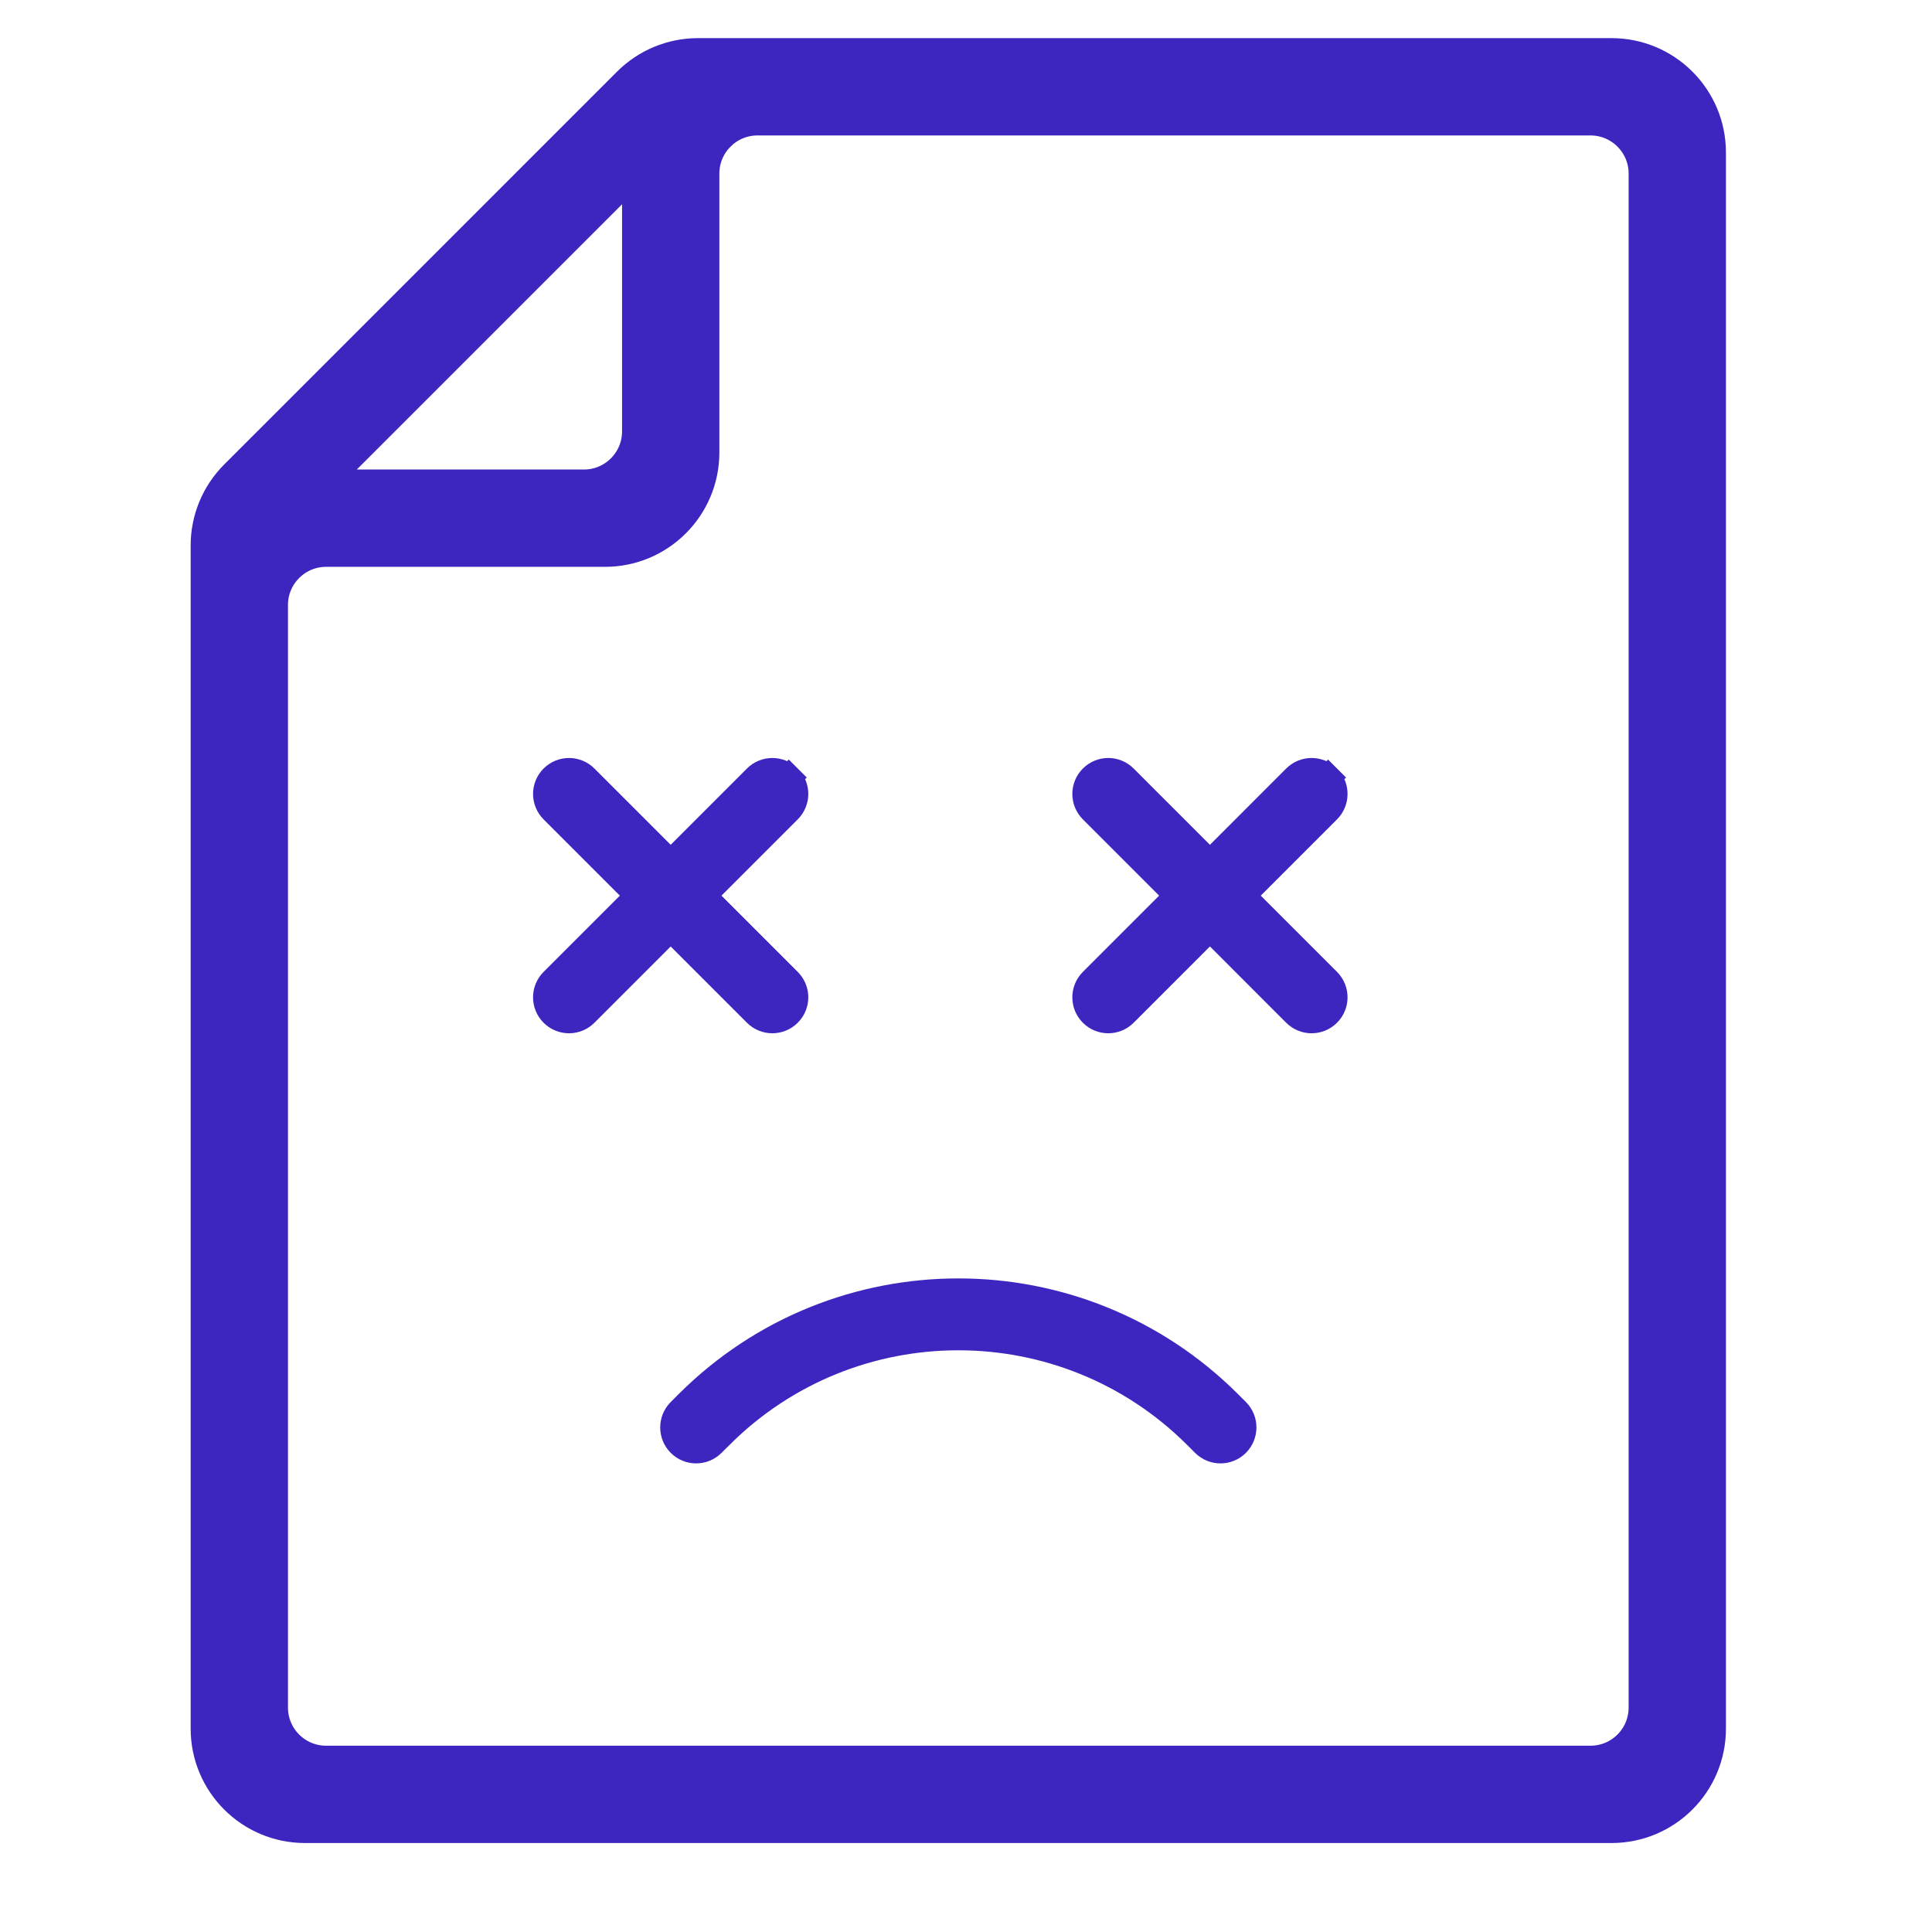 <svg width="38" height="38" viewBox="0 0 38 38" fill="none" xmlns="http://www.w3.org/2000/svg">
    <mask id="mask0"  maskUnits="userSpaceOnUse" x="0" y="0" width="38" height="38">
        <rect width="38" height="38" fill="white"/>
    </mask>
    <g mask="url(#mask0)">
        <path d="M13.728 1C13.197 1 12.688 1.211 12.313 1.586L4.586 9.313C4.211 9.688 4 10.197 4 10.728V34C4 35.105 4.895 36 6 36H31.697C32.801 36 33.697 35.105 33.697 34V3C33.697 1.895 32.801 1 31.697 1H13.728ZM12.485 3.414V8.485C12.485 9.037 12.037 9.485 11.485 9.485H6.414L12.485 3.414ZM32.283 33.586C32.283 34.138 31.835 34.586 31.283 34.586H6.414C5.862 34.586 5.414 34.138 5.414 33.586V11.899C5.414 11.347 5.862 10.899 6.414 10.899H11.899C13.004 10.899 13.899 10.004 13.899 8.899V3.414C13.899 2.862 14.347 2.414 14.899 2.414H31.283C31.835 2.414 32.283 2.862 32.283 3.414V33.586Z" fill="#3c26bf" stroke="#3c26bf" stroke-width="0.5" stroke-linecap="round"/>
        <path d="M13.015 16.793L13.191 16.97L13.368 16.793L14.868 15.293C15.046 15.114 15.336 15.114 15.514 15.293L15.691 15.116L15.514 15.293C15.693 15.471 15.693 15.76 15.514 15.939L14.014 17.439L13.838 17.616L14.014 17.793L15.514 19.293C15.693 19.472 15.693 19.761 15.514 19.939C15.336 20.118 15.046 20.118 14.868 19.939L13.368 18.439L13.191 18.262L13.015 18.439L11.515 19.939C11.336 20.118 11.047 20.118 10.868 19.939C10.69 19.761 10.69 19.472 10.868 19.293L12.368 17.793L12.545 17.616L12.368 17.439L10.868 15.939C10.69 15.76 10.69 15.471 10.868 15.293C11.047 15.114 11.336 15.114 11.515 15.293L13.015 16.793Z" fill="#3c26bf" stroke="#3c26bf" stroke-width="0.5"/>
        <path d="M23.975 18.439L23.798 18.262L23.621 18.439L22.121 19.939C21.943 20.118 21.653 20.118 21.475 19.939C21.297 19.761 21.297 19.472 21.475 19.293L22.975 17.793L23.151 17.616L22.975 17.439L21.475 15.939C21.297 15.76 21.297 15.471 21.475 15.293C21.653 15.114 21.943 15.114 22.121 15.293L23.621 16.793L23.798 16.97L23.975 16.793L25.474 15.293C25.653 15.114 25.942 15.114 26.121 15.293L26.298 15.116L26.121 15.293C26.299 15.471 26.299 15.76 26.121 15.939L24.621 17.439L24.444 17.616L24.621 17.793L26.121 19.293C26.299 19.472 26.299 19.761 26.121 19.939C25.942 20.118 25.653 20.118 25.474 19.939L23.975 18.439Z" fill="#3c26bf" stroke="#3c26bf" stroke-width="0.5"/>
        <path d="M14.173 28.242L14.172 28.242L14.015 28.399C13.837 28.578 13.547 28.578 13.369 28.399C13.191 28.221 13.191 27.931 13.369 27.753L13.526 27.596C13.526 27.596 13.526 27.596 13.526 27.596C16.468 24.661 21.23 24.661 24.172 27.596L24.329 27.753C24.507 27.931 24.507 28.221 24.329 28.399C24.15 28.578 23.861 28.578 23.682 28.399L23.525 28.242L23.525 28.242C20.941 25.664 16.757 25.664 14.173 28.242Z" fill="#3c26bf" stroke="#3c26bf" stroke-width="0.5"/>
    </g>
</svg>
